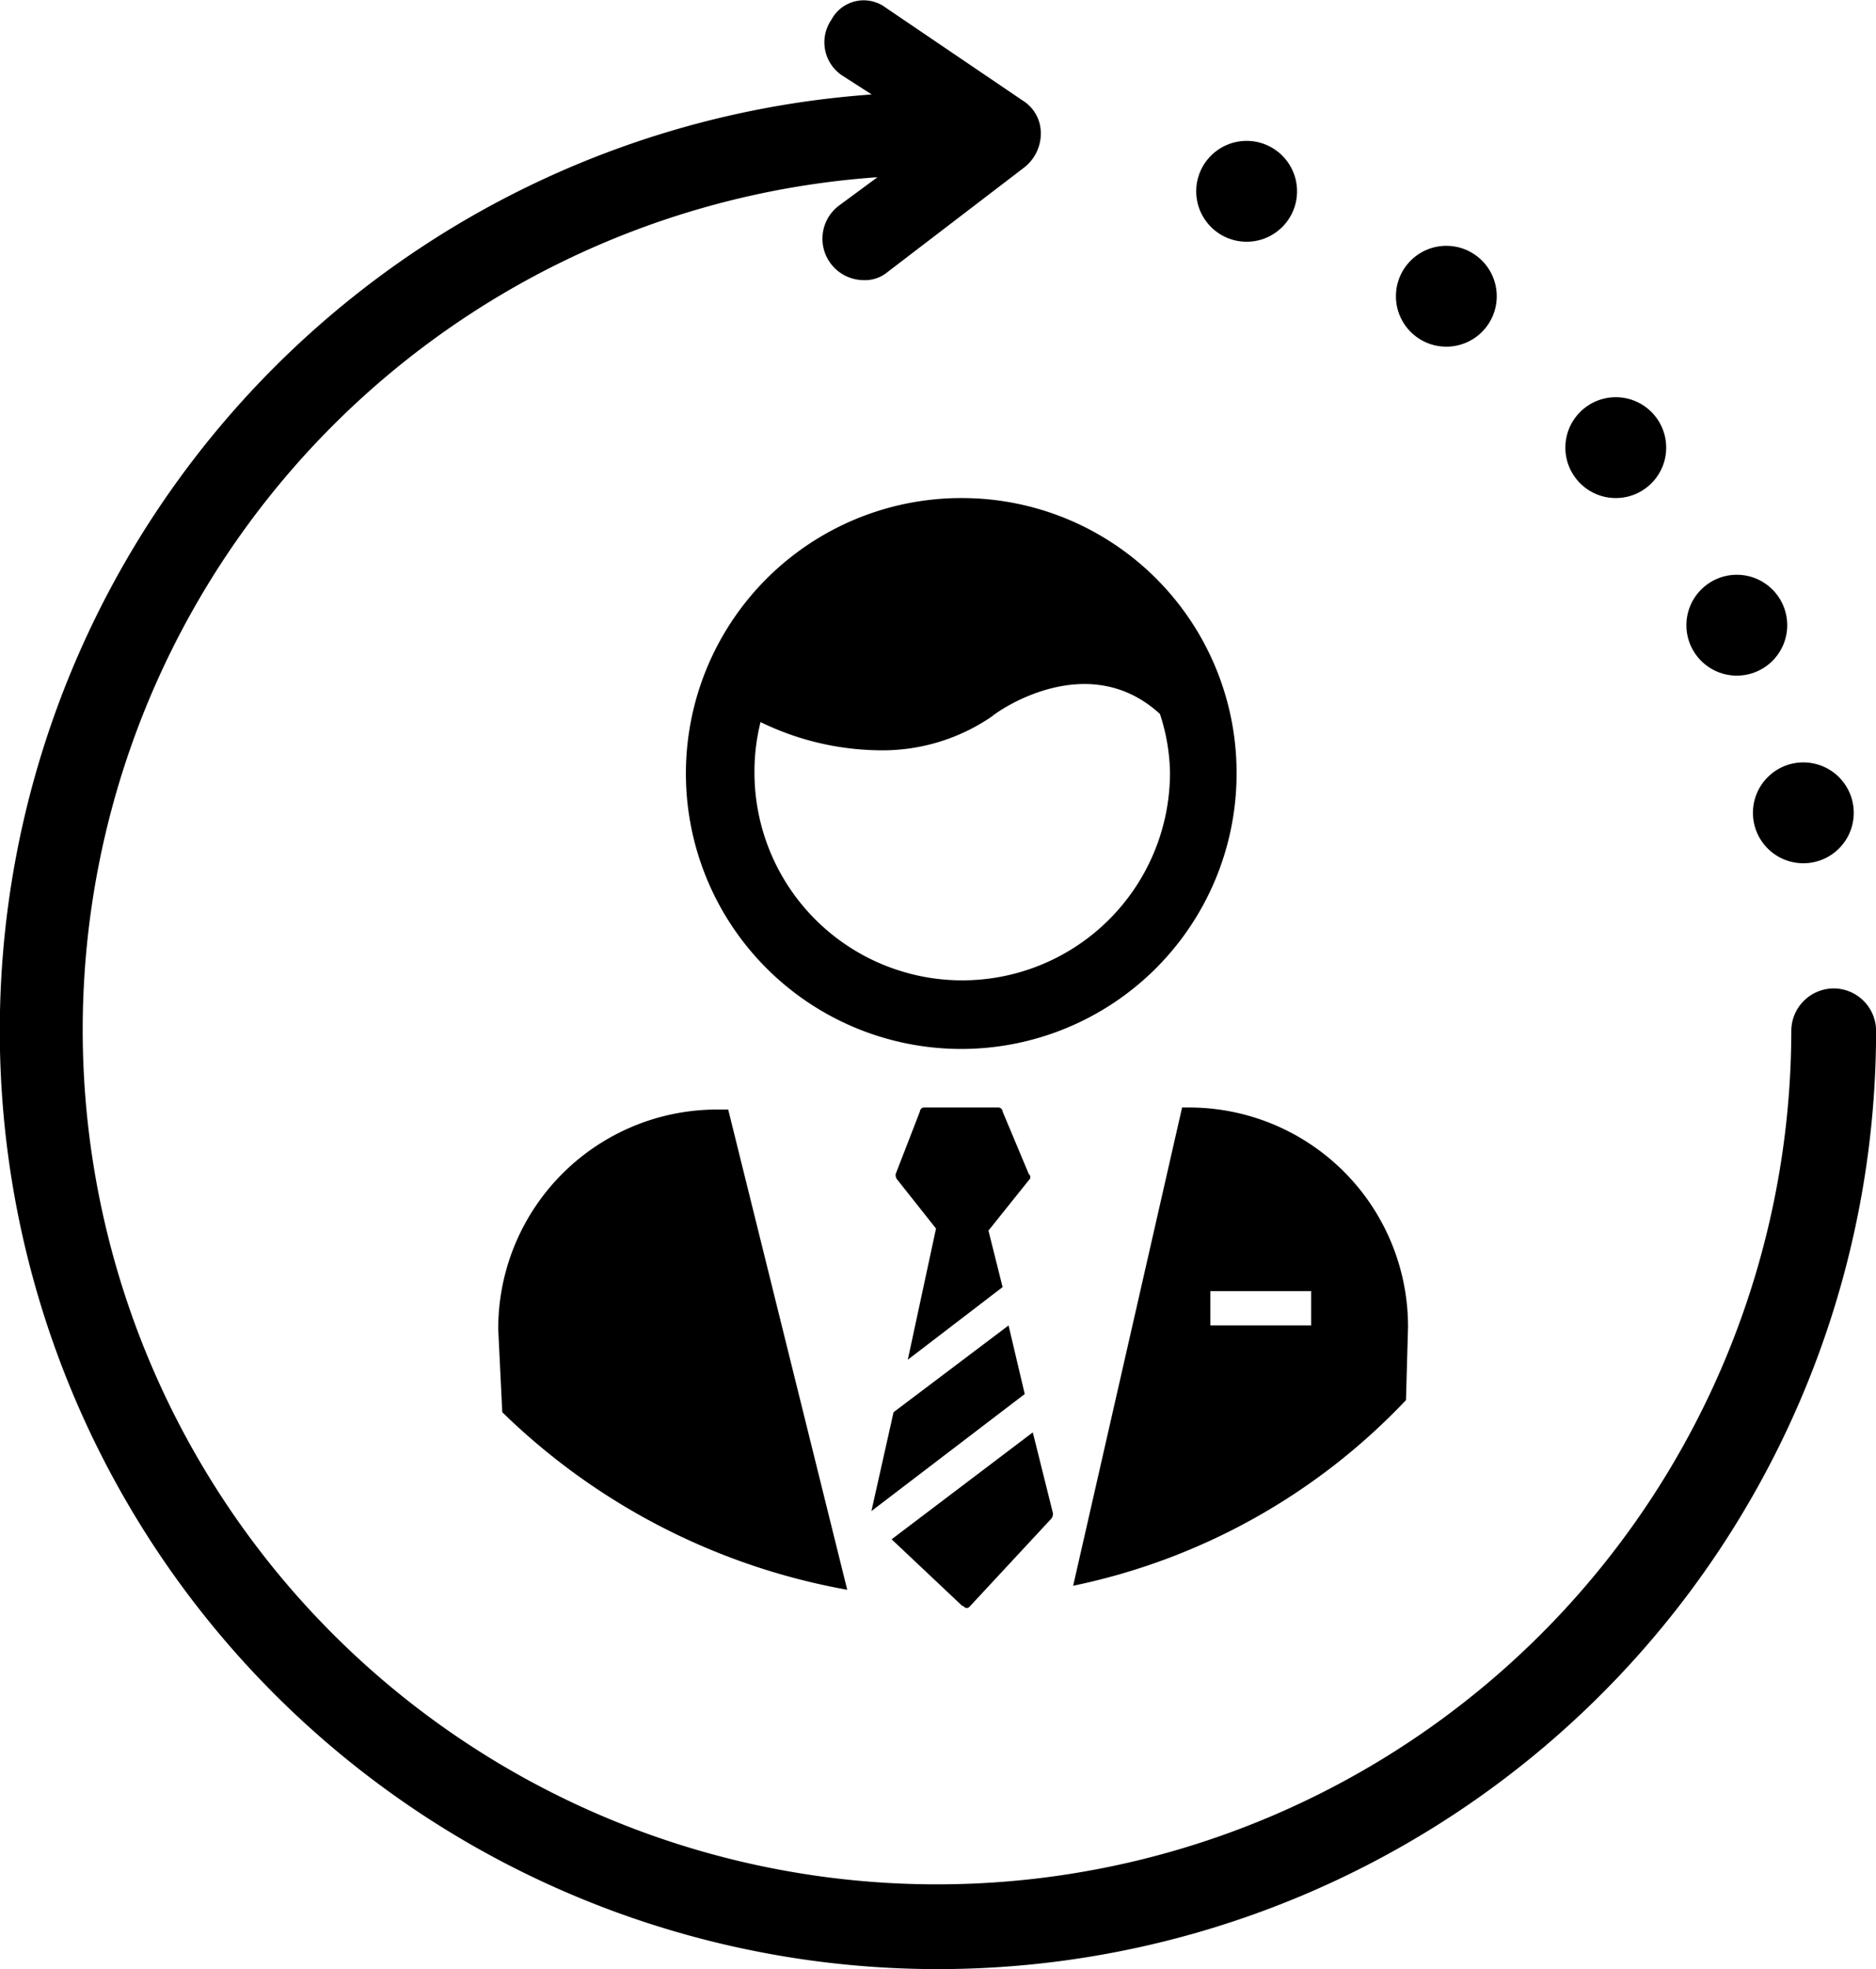<svg xmlns="http://www.w3.org/2000/svg" width="37.698" height="39.555" viewBox="0 0 37.698 39.555">
  <g id="noun_customer_support_1163884" data-name="noun_customer support_1163884" transform="translate(-3.2 -1.018)">
    <path id="Path_2313" data-name="Path 2313" d="M40.047,20.873a.856.856,0,0,0-.851.851A17.167,17.167,0,1,1,20.833,4.578l-.77.567a.832.832,0,0,0,.486,1.5.708.708,0,0,0,.486-.162l2.756-2.108a.866.866,0,0,0,.324-.689.768.768,0,0,0-.365-.649L21,1.173a.736.736,0,0,0-1.094.243.8.8,0,0,0,.243,1.135l.568.365A18.852,18.852,0,1,0,40.9,21.725.856.856,0,0,0,40.047,20.873Z" transform="translate(0 0)"/>
    <circle id="Ellipse_257" data-name="Ellipse 257" cx="1.013" cy="1.013" r="1.013" transform="translate(38.425 16.333)"/>
    <circle id="Ellipse_258" data-name="Ellipse 258" cx="1.013" cy="1.013" r="1.013" transform="translate(37.088 12.564)"/>
    <circle id="Ellipse_259" data-name="Ellipse 259" cx="1.013" cy="1.013" r="1.013" transform="translate(34.656 8.997)"/>
    <circle id="Ellipse_260" data-name="Ellipse 260" cx="1.013" cy="1.013" r="1.013" transform="translate(31.251 5.956)"/>
    <circle id="Ellipse_261" data-name="Ellipse 261" cx="1.013" cy="1.013" r="1.013" transform="translate(27.238 3.848)"/>
    <path id="Path_2314" data-name="Path 2314" d="M49.156,66.7l-2.311,1.743L46.4,70.429l3.081-2.351Z" transform="translate(-25.689 -39.057)"/>
    <path id="Path_2315" data-name="Path 2315" d="M50.237,72,47.4,74.148l1.419,1.338c.041,0,.041.041.081.041s.041,0,.081-.041L50.6,73.743a.149.149,0,0,0,.041-.122Z" transform="translate(-26.283 -42.209)"/>
    <path id="Path_2316" data-name="Path 2316" d="M48.411,58.332l-.567,2.635,1.905-1.459-.284-1.135.811-1.013a.076.076,0,0,0,0-.122l-.527-1.257a.087.087,0,0,0-.081-.081h-1.5a.087.087,0,0,0-.081.081L47.6,57.238a.149.149,0,0,0,.041.122Z" transform="translate(-26.402 -32.635)"/>
    <path id="Path_2317" data-name="Path 2317" d="M42.813,25.7a5.533,5.533,0,1,0,5.513,5.553A5.519,5.519,0,0,0,42.813,25.7Zm4.175,5.513a4.175,4.175,0,1,1-8.35,0,4.084,4.084,0,0,1,.122-1.013,5.581,5.581,0,0,0,2.392.567,3.888,3.888,0,0,0,2.27-.689c.081-.081,1.905-1.378,3.364-.041A3.98,3.98,0,0,1,46.988,31.213Z" transform="translate(-20.277 -14.677)"/>
    <path id="Path_2318" data-name="Path 2318" d="M63.088,61.778l.041-1.459A4.4,4.4,0,0,0,58.711,55.9h-.122L56.4,65.507A12.764,12.764,0,0,0,63.088,61.778Zm-1.905-1.5H59.156v-.689h2.027Z" transform="translate(-31.635 -32.635)"/>
    <path id="Path_2319" data-name="Path 2319" d="M34.913,65.647,32.521,56h-.2A4.4,4.4,0,0,0,27.9,60.418l.081,1.662A13.273,13.273,0,0,0,34.913,65.647Z" transform="translate(-14.688 -32.694)"/>
  </g>
</svg>

